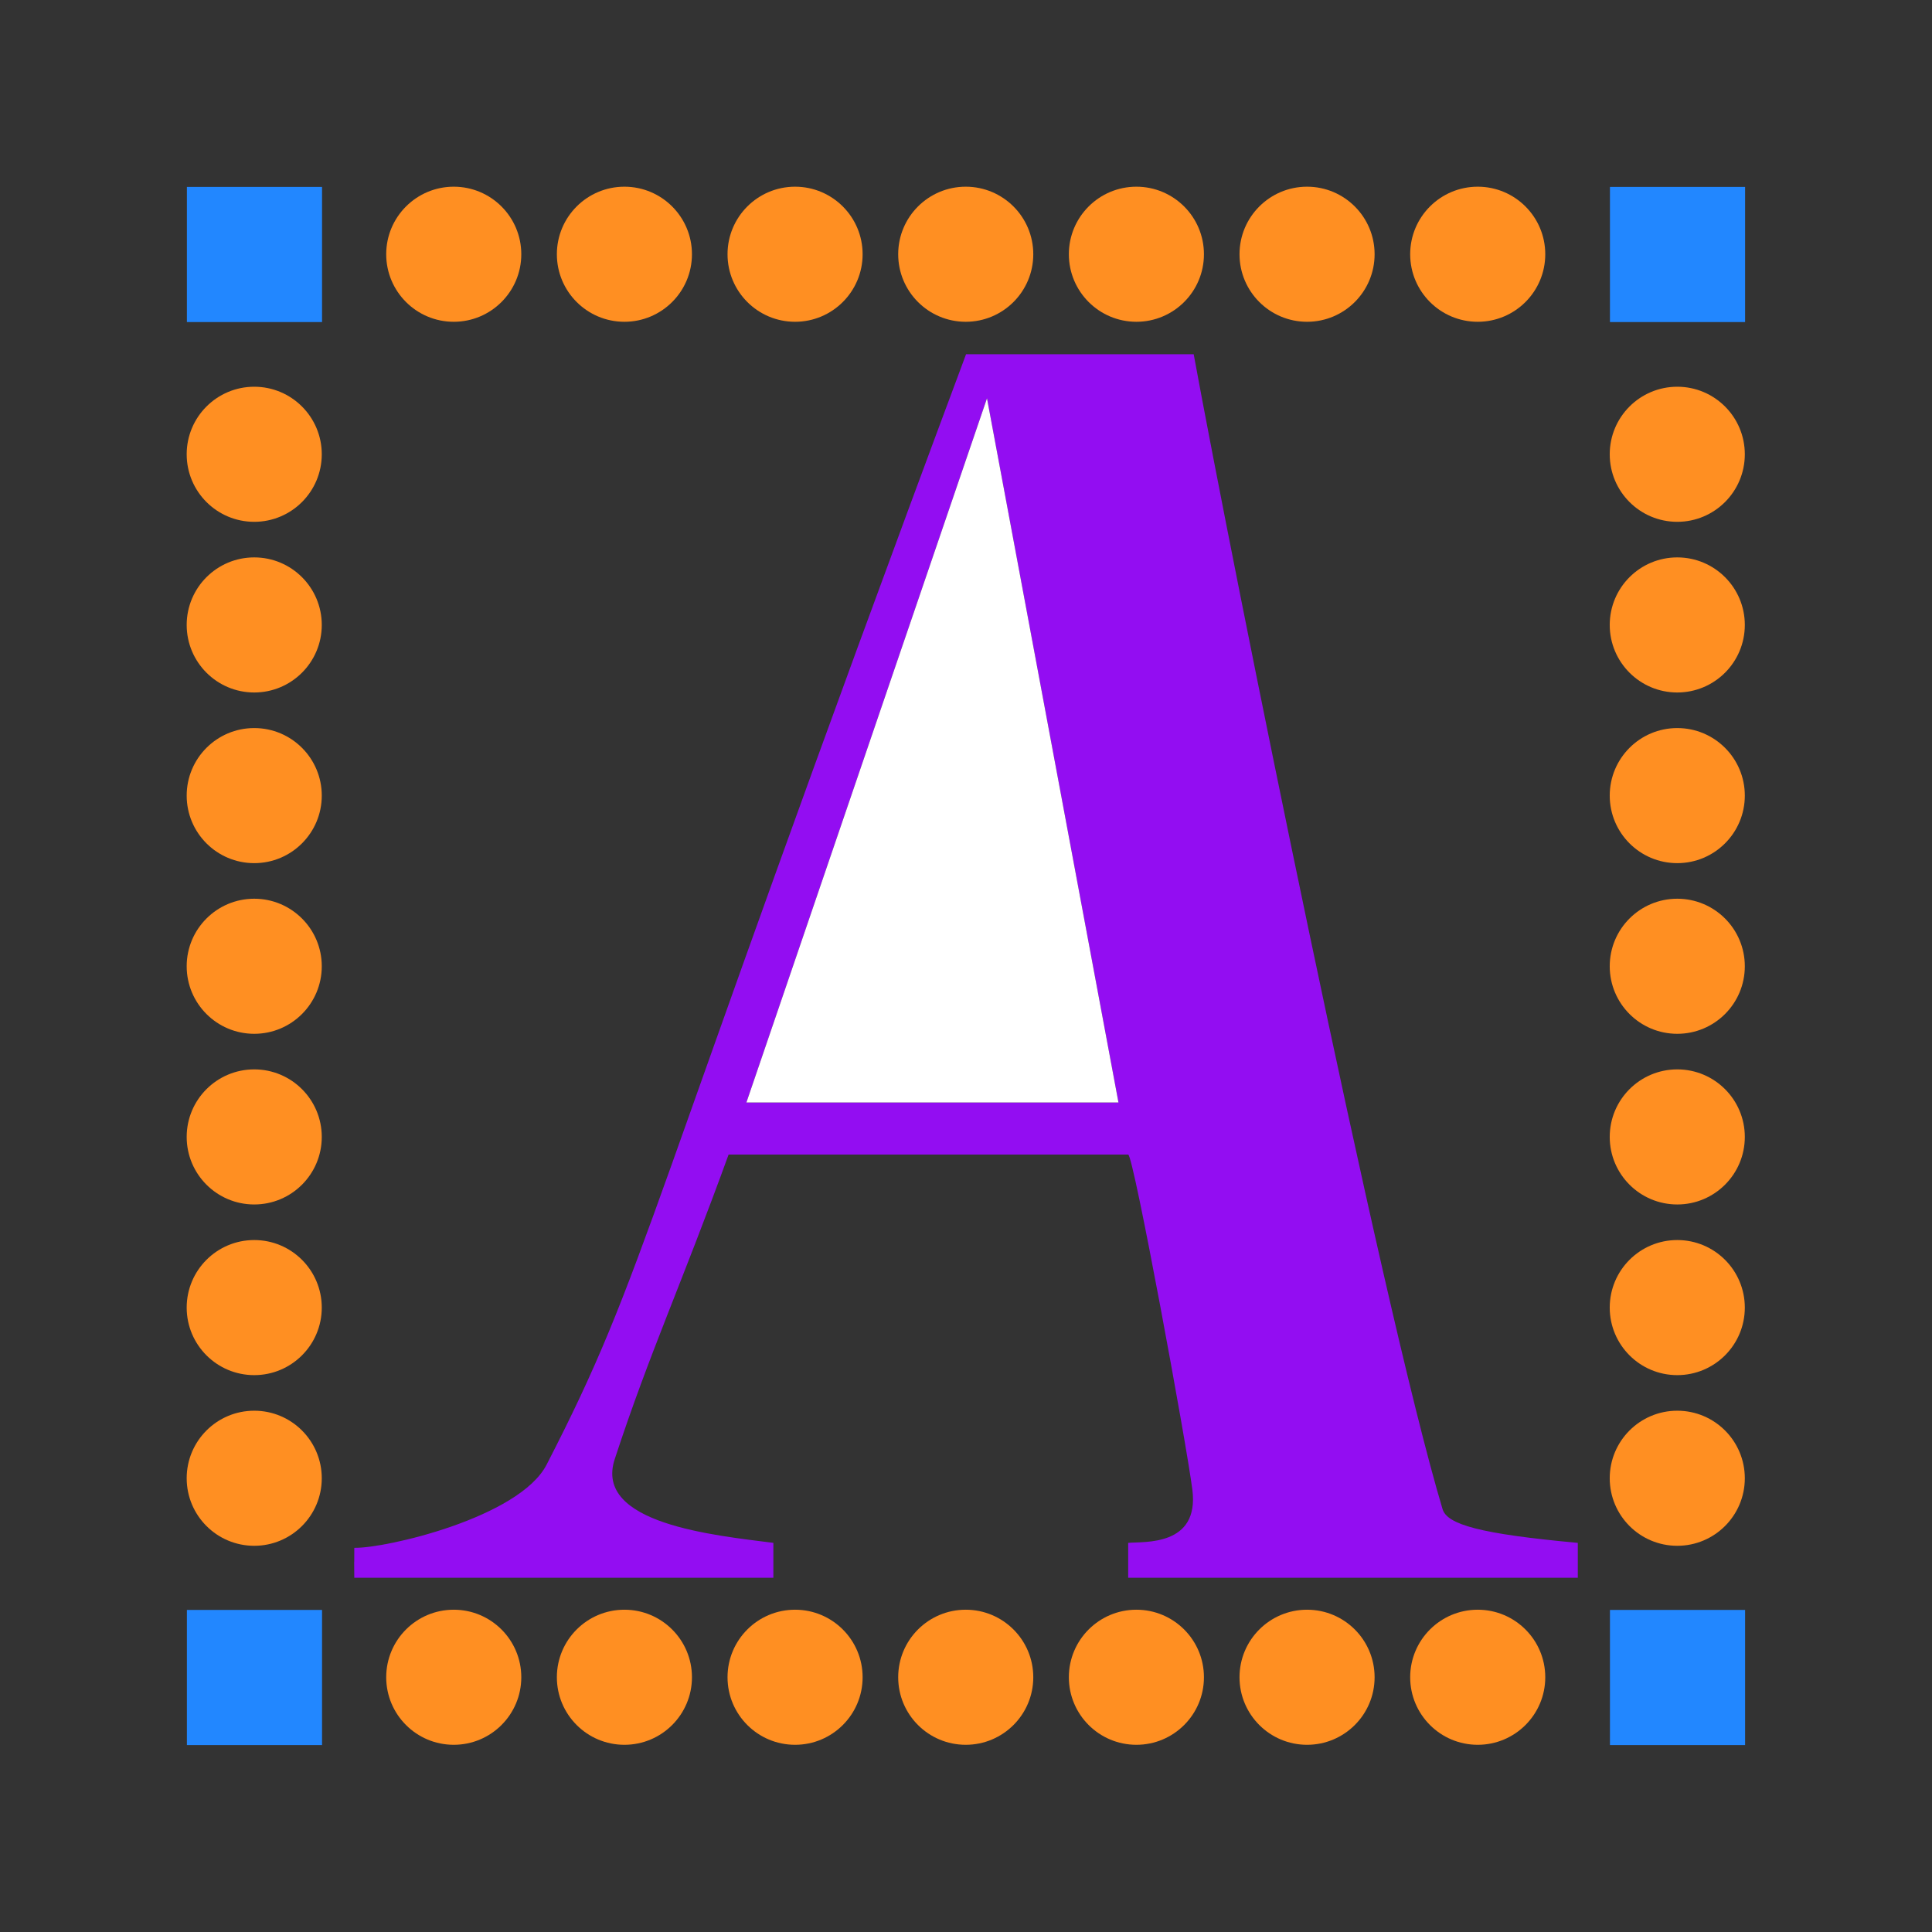 <?xml version="1.0" encoding="UTF-8" standalone="no"?>
<!DOCTYPE svg PUBLIC "-//W3C//DTD SVG 1.1//EN" "http://www.w3.org/Graphics/SVG/1.1/DTD/svg11.dtd">
<svg width="100%" height="100%" viewBox="0 0 900 900" version="1.1" xmlns="http://www.w3.org/2000/svg" xmlns:xlink="http://www.w3.org/1999/xlink" xml:space="preserve" xmlns:serif="http://www.serif.com/" style="fill-rule:evenodd;clip-rule:evenodd;stroke-linejoin:round;stroke-miterlimit:2;">
    <rect x="0" y="0" width="900" height="900" fill="#333333" stroke="none"/>
    <g transform="matrix(1,0,0,1,0.354,0)">
        <rect x="86.714" y="87.075" width="62.952" height="62.952" style="fill:rgb(34,135,255);"/>
    </g>
    <g transform="matrix(1,0,0,1,0.354,662.895)">
        <rect x="86.714" y="87.075" width="62.952" height="62.952" style="fill:rgb(34,135,255);"/>
    </g>
    <g transform="matrix(1,0,0,1,663.264,662.895)">
        <rect x="86.714" y="87.075" width="62.952" height="62.952" style="fill:rgb(34,135,255);"/>
    </g>
    <g transform="matrix(1,0,0,1,663.264,0)">
        <rect x="86.714" y="87.075" width="62.952" height="62.952" style="fill:rgb(34,135,255);"/>
    </g>
    <g id="Top-circles" serif:id="Top circles">
        <g transform="matrix(1.262,0,0,1.262,-128.168,-201.85)">
            <circle cx="269.051" cy="253.792" r="24.932" style="fill:rgb(255,143,34);"/>
        </g>
        <g transform="matrix(1.262,0,0,1.262,348.838,-201.85)">
            <circle cx="269.051" cy="253.792" r="24.932" style="fill:rgb(255,143,34);"/>
        </g>
        <g transform="matrix(1.262,0,0,1.262,269.337,-201.85)">
            <circle cx="269.051" cy="253.792" r="24.932" style="fill:rgb(255,143,34);"/>
        </g>
        <g transform="matrix(1.262,0,0,1.262,189.836,-201.85)">
            <circle cx="269.051" cy="253.792" r="24.932" style="fill:rgb(255,143,34);"/>
        </g>
        <g transform="matrix(1.262,0,0,1.262,110.335,-201.85)">
            <circle cx="269.051" cy="253.792" r="24.932" style="fill:rgb(255,143,34);"/>
        </g>
        <g transform="matrix(1.262,0,0,1.262,-48.667,-201.85)">
            <circle cx="269.051" cy="253.792" r="24.932" style="fill:rgb(255,143,34);"/>
        </g>
        <g transform="matrix(1.262,0,0,1.262,30.834,-201.85)">
            <circle cx="269.051" cy="253.792" r="24.932" style="fill:rgb(255,143,34);"/>
        </g>
    </g>
    <g id="Bottom-circles" serif:id="Bottom circles">
        <g transform="matrix(1.262,0,0,1.262,-128.168,461.045)">
            <circle cx="269.051" cy="253.792" r="24.932" style="fill:rgb(255,143,34);"/>
        </g>
        <g transform="matrix(1.262,0,0,1.262,348.838,461.045)">
            <circle cx="269.051" cy="253.792" r="24.932" style="fill:rgb(255,143,34);"/>
        </g>
        <g transform="matrix(1.262,0,0,1.262,269.337,461.045)">
            <circle cx="269.051" cy="253.792" r="24.932" style="fill:rgb(255,143,34);"/>
        </g>
        <g transform="matrix(1.262,0,0,1.262,189.836,461.045)">
            <circle cx="269.051" cy="253.792" r="24.932" style="fill:rgb(255,143,34);"/>
        </g>
        <g transform="matrix(1.262,0,0,1.262,110.335,461.045)">
            <circle cx="269.051" cy="253.792" r="24.932" style="fill:rgb(255,143,34);"/>
        </g>
        <g transform="matrix(1.262,0,0,1.262,-48.667,461.045)">
            <circle cx="269.051" cy="253.792" r="24.932" style="fill:rgb(255,143,34);"/>
        </g>
        <g transform="matrix(1.262,0,0,1.262,30.834,461.045)">
            <circle cx="269.051" cy="253.792" r="24.932" style="fill:rgb(255,143,34);"/>
        </g>
    </g>
    <g id="Right-circles" serif:id="Right circles">
        <g transform="matrix(7.7303e-17,-1.262,1.262,7.7303e-17,461.053,1028.17)">
            <circle cx="269.051" cy="253.792" r="24.932" style="fill:rgb(255,143,34);"/>
        </g>
        <g transform="matrix(7.7303e-17,-1.262,1.262,7.7303e-17,461.053,551.162)">
            <circle cx="269.051" cy="253.792" r="24.932" style="fill:rgb(255,143,34);"/>
        </g>
        <g transform="matrix(7.7303e-17,-1.262,1.262,7.7303e-17,461.053,630.663)">
            <circle cx="269.051" cy="253.792" r="24.932" style="fill:rgb(255,143,34);"/>
        </g>
        <g transform="matrix(7.7303e-17,-1.262,1.262,7.7303e-17,461.053,710.164)">
            <circle cx="269.051" cy="253.792" r="24.932" style="fill:rgb(255,143,34);"/>
        </g>
        <g transform="matrix(7.7303e-17,-1.262,1.262,7.7303e-17,461.053,789.665)">
            <circle cx="269.051" cy="253.792" r="24.932" style="fill:rgb(255,143,34);"/>
        </g>
        <g transform="matrix(7.7303e-17,-1.262,1.262,7.7303e-17,461.053,948.667)">
            <circle cx="269.051" cy="253.792" r="24.932" style="fill:rgb(255,143,34);"/>
        </g>
        <g transform="matrix(7.7303e-17,-1.262,1.262,7.7303e-17,461.053,869.166)">
            <circle cx="269.051" cy="253.792" r="24.932" style="fill:rgb(255,143,34);"/>
        </g>
    </g>
    <g id="Left-circles" serif:id="Left circles">
        <g transform="matrix(7.7303e-17,-1.262,1.262,7.7303e-17,-201.856,1028.17)">
            <circle cx="269.051" cy="253.792" r="24.932" style="fill:rgb(255,143,34);"/>
        </g>
        <g transform="matrix(7.7303e-17,-1.262,1.262,7.7303e-17,-201.856,551.162)">
            <circle cx="269.051" cy="253.792" r="24.932" style="fill:rgb(255,143,34);"/>
        </g>
        <g transform="matrix(7.7303e-17,-1.262,1.262,7.7303e-17,-201.856,630.663)">
            <circle cx="269.051" cy="253.792" r="24.932" style="fill:rgb(255,143,34);"/>
        </g>
        <g transform="matrix(7.7303e-17,-1.262,1.262,7.7303e-17,-201.856,710.164)">
            <circle cx="269.051" cy="253.792" r="24.932" style="fill:rgb(255,143,34);"/>
        </g>
        <g transform="matrix(7.7303e-17,-1.262,1.262,7.7303e-17,-201.856,789.665)">
            <circle cx="269.051" cy="253.792" r="24.932" style="fill:rgb(255,143,34);"/>
        </g>
        <g transform="matrix(7.7303e-17,-1.262,1.262,7.7303e-17,-201.856,948.667)">
            <circle cx="269.051" cy="253.792" r="24.932" style="fill:rgb(255,143,34);"/>
        </g>
        <g transform="matrix(7.7303e-17,-1.262,1.262,7.7303e-17,-201.856,869.166)">
            <circle cx="269.051" cy="253.792" r="24.932" style="fill:rgb(255,143,34);"/>
        </g>
    </g>
    <g transform="matrix(0.95,0,0,0.95,22.526,22.499)">
        <path d="M150.02,749.97C149.888,733.659 150.02,750.518 150.02,735.29C165.244,735.669 230.959,720.485 244.329,694.508C294.326,597.367 288.719,582.402 450,150.027L561.623,150.027C581.027,255.869 653.182,614.472 683.654,716.318C685.902,723.833 701.719,728.45 749.978,732.871L749.978,749.97L529.501,749.97L529.501,732.871C537.241,732.158 564.454,734.723 560.977,706.854C558.276,685.203 532.062,542.468 529.501,542.468C512.493,542.468 358.867,542.468 333.562,542.468C310.22,606.724 294.934,639.295 277.709,691.859C267.318,723.572 326.913,729.193 355.516,732.871C355.516,743.96 355.516,724.413 355.516,749.97L150.02,749.97ZM460.261,171.639L524.729,516.911L342.294,516.911L460.261,171.639Z" style="fill:rgb(147,13,242);"/>
    </g>
    <path d="M459.777,185.557L521.022,513.567L347.708,513.567L459.777,185.557Z" style="fill:white;"/>
</svg>
